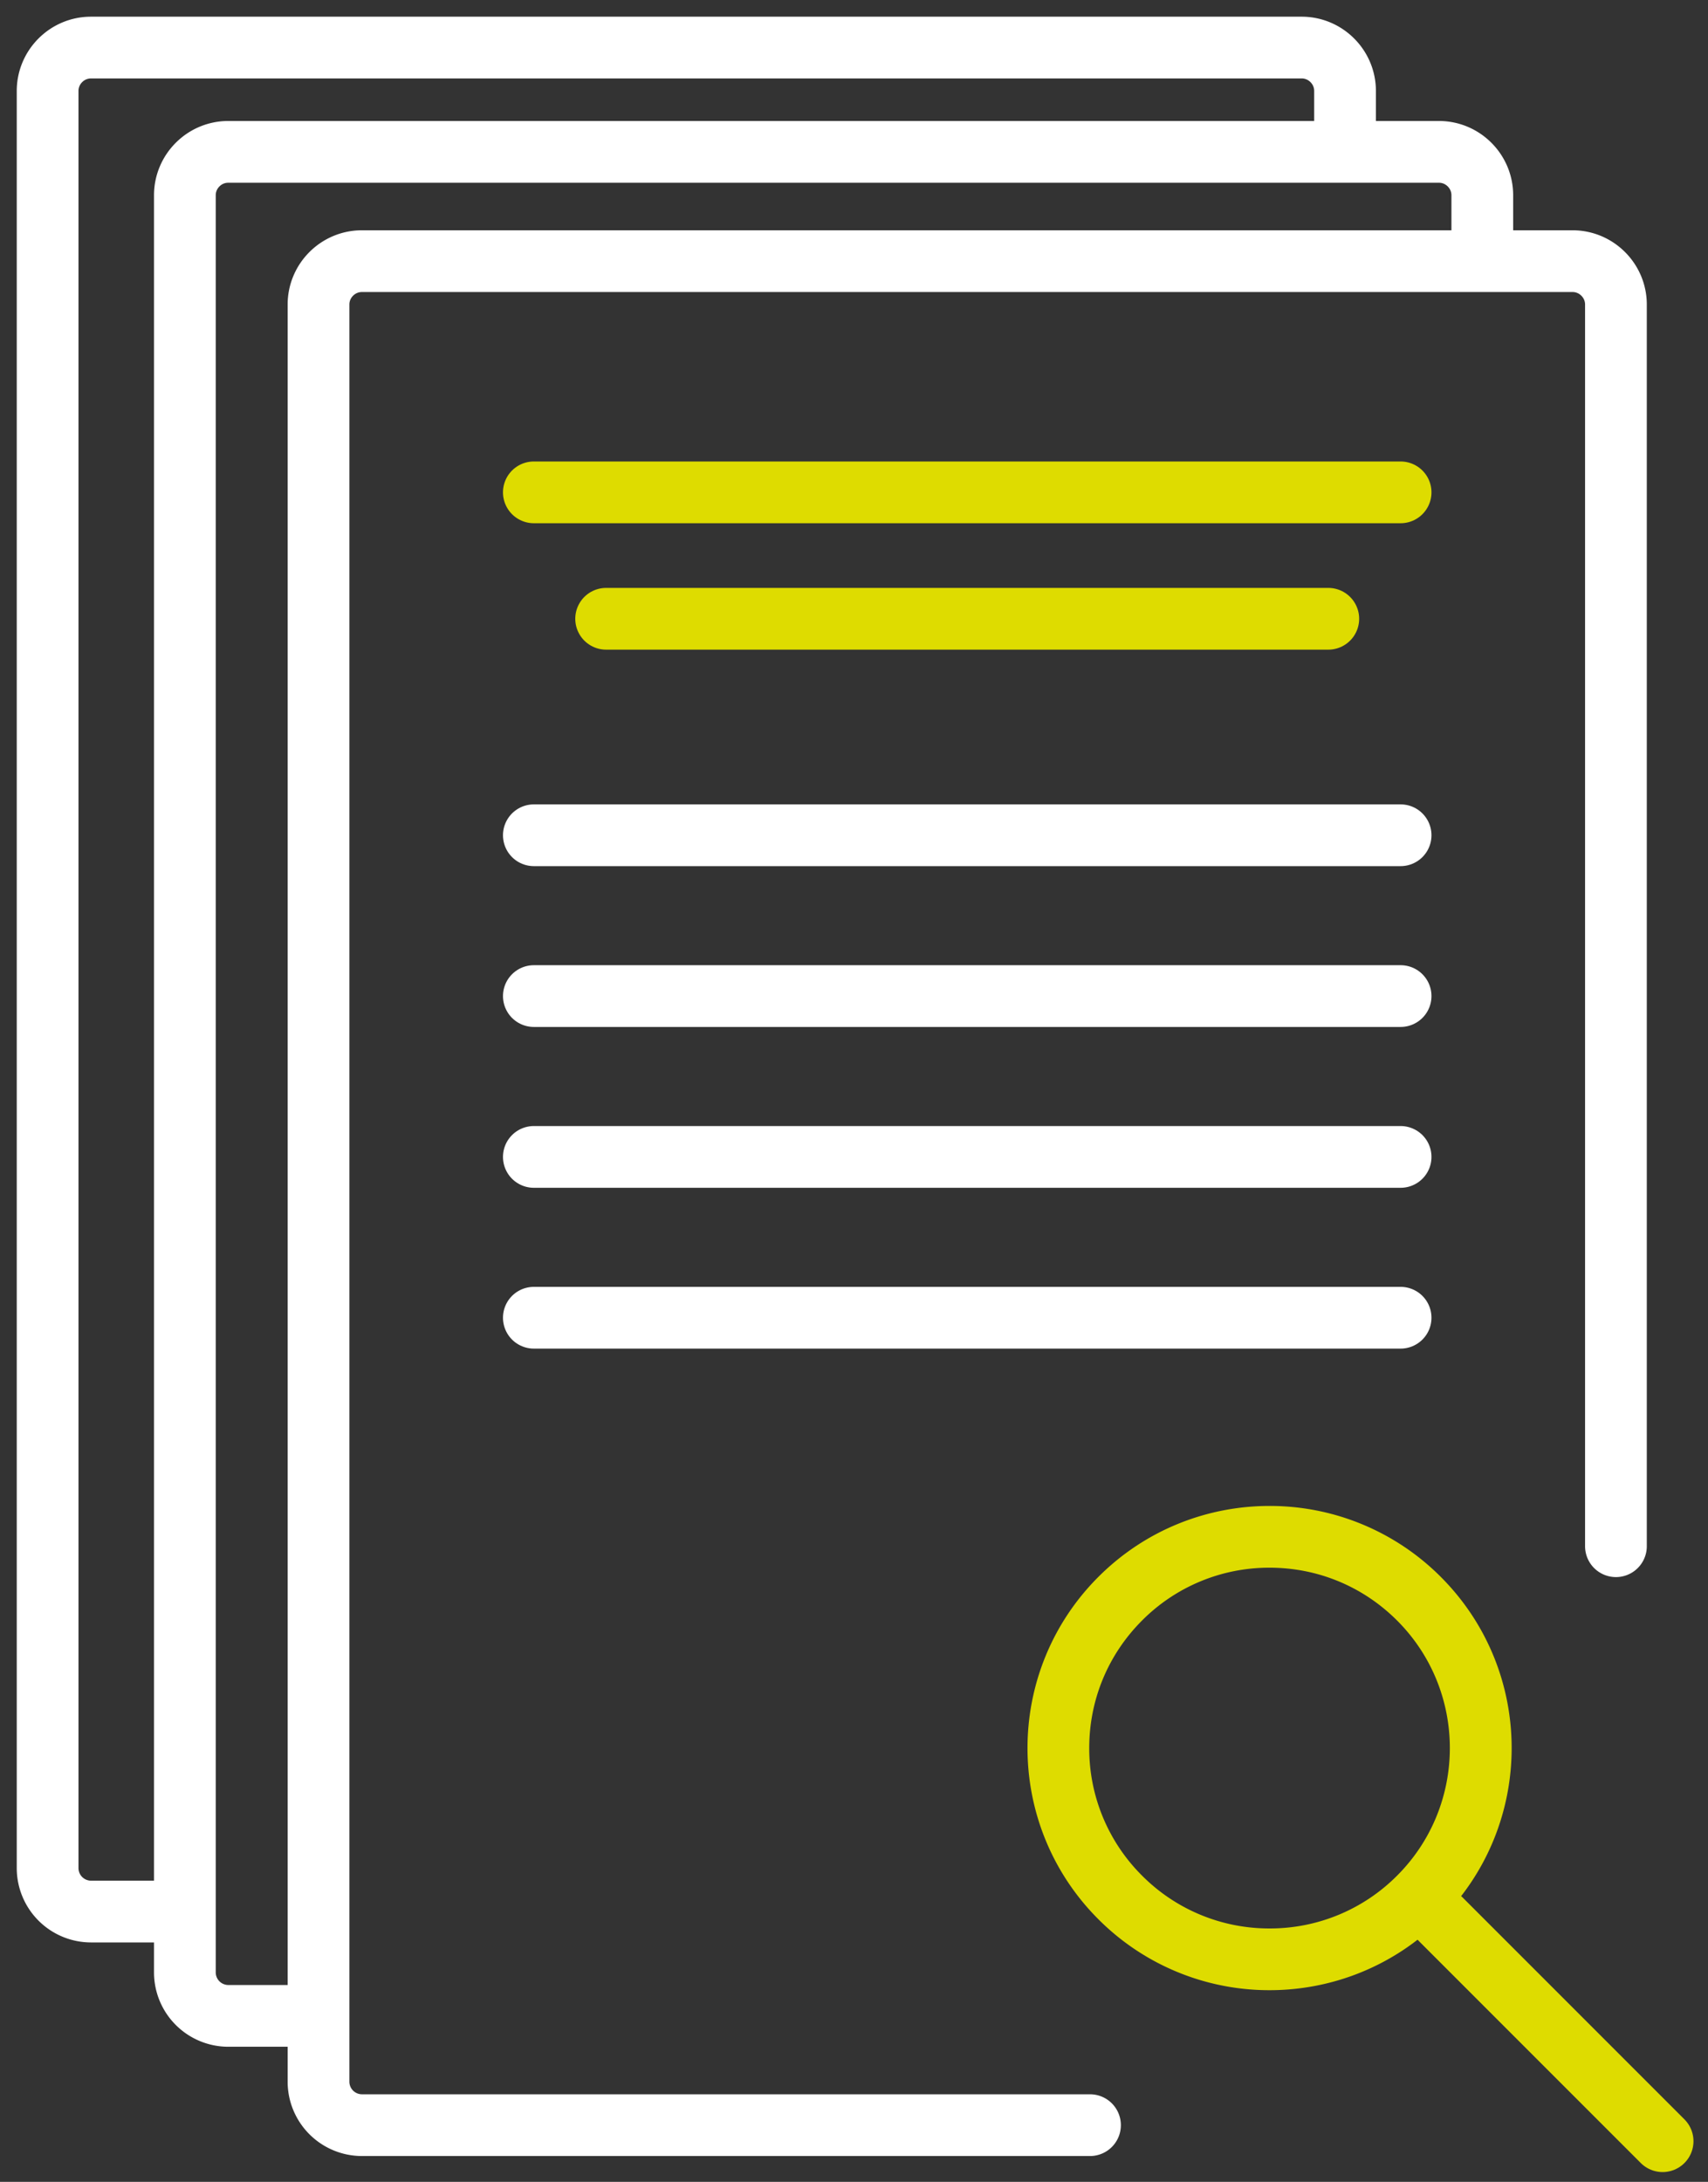 <svg xmlns="http://www.w3.org/2000/svg" width="83" height="106" viewBox="0 0 83 106">
    <rect x="0" y="0" width="83" height="106" fill="#333333" stroke="none"/>
    <g fill="none" fill-rule="evenodd">
        <path stroke="#FFF" stroke-linecap="round" stroke-linejoin="round" stroke-width="3" d="M15.235 97.937H11.09a2.113 2.113 0 0 1-2.106-2.106V9.484c0-1.158.948-2.106 2.106-2.106h58.836c1.158 0 2.106.948 2.106 2.106v3.028"/>
        <path stroke="#FFF" stroke-linecap="round" stroke-linejoin="round" stroke-width="3" d="M8.39 92.869H4.42a2.113 2.113 0 0 1-2.106-2.106V4.417c0-1.158.948-2.106 2.106-2.106h58.836c1.158 0 2.106.948 2.106 2.106v2.478"/>
        <path stroke="#FFF" stroke-linecap="round" stroke-linejoin="round" stroke-width="3" d="M52.968 103.246H17.584a2.113 2.113 0 0 1-2.106-2.106V14.794c0-1.158.948-2.106 2.106-2.106H76.42c1.158 0 2.106.948 2.106 2.106v60.325"/>
        <g stroke="#DEDC00" stroke-linecap="round" stroke-linejoin="round" stroke-width="3">
            <path d="M25.942 23.92h42.12M29.455 30.062h35.093"/>
        </g>
        <g stroke="#FFF" stroke-linecap="round" stroke-linejoin="round" stroke-width="3">
            <path d="M25.942 40.579h42.12M25.942 48.392h42.12M25.942 56.206h42.12M25.942 64.019h42.12"/>
        </g>
        <path fill="#DEDC00" fill-rule="nonzero" d="M61.695 76.163c2.341 0 4.541.912 6.197 2.567 3.417 3.417 3.417 8.976 0 12.393a8.707 8.707 0 0 1-6.197 2.567 8.709 8.709 0 0 1-6.197-2.567 8.707 8.707 0 0 1-2.567-6.197c0-2.341.912-4.541 2.567-6.197a8.706 8.706 0 0 1 6.197-2.566zm0-3c-3.01 0-6.021 1.148-8.318 3.445-4.594 4.594-4.594 12.042 0 16.636a11.725 11.725 0 0 0 8.318 3.445c3.011 0 6.021-1.148 8.318-3.445 4.594-4.594 4.594-12.042 0-16.636a11.727 11.727 0 0 0-8.318-3.445z"/>
        <path stroke="#DEDC00" stroke-linecap="round" stroke-linejoin="round" stroke-width="3" d="M70.013 93.244l10.781 10.781"/>
    </g>
</svg>

